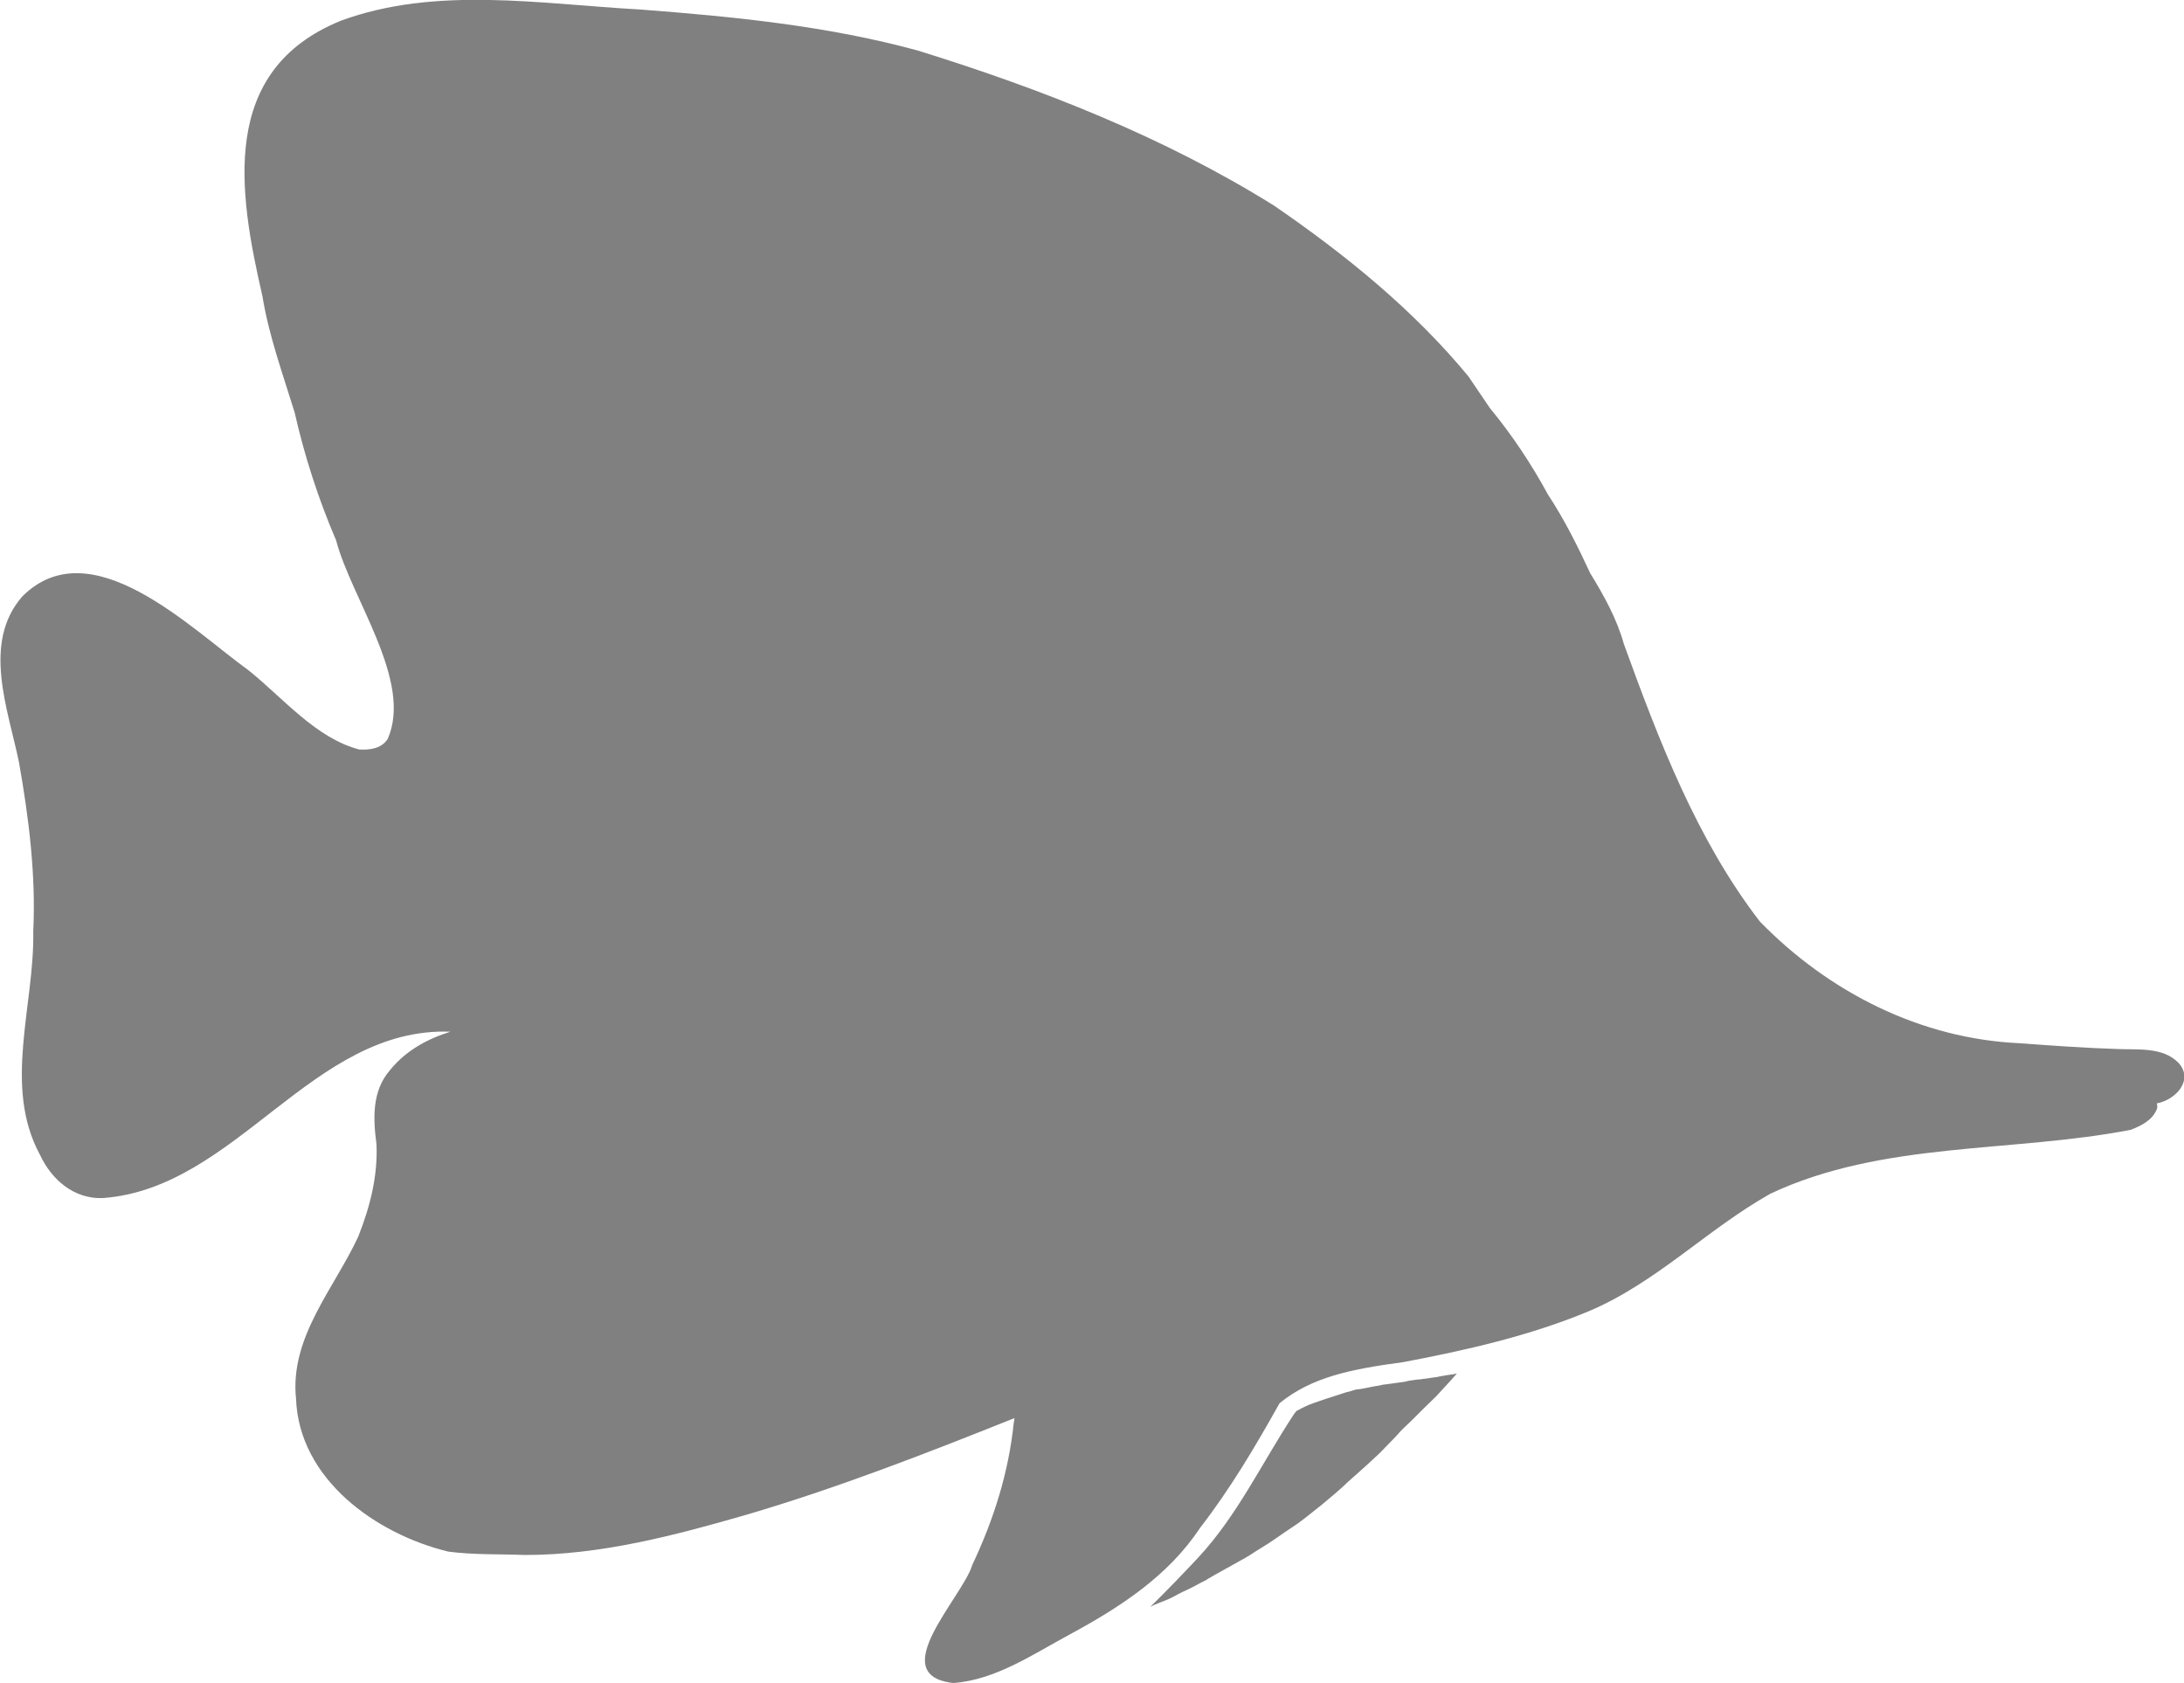 <?xml version="1.0" encoding="UTF-8"?>
<svg id="Layer_2" data-name="Layer 2" xmlns="http://www.w3.org/2000/svg" viewBox="0 0 64.33 49.57">
  <defs>
    <style>
      .cls-1 {
        fill: #808080;
      }
    </style>
  </defs>
  <g id="Layer_1-2" data-name="Layer 1">
    <path class="cls-1" d="M63.53,32.49s.03,.11,0,.17c-.13,.33-.46,.49-.77,.61-3.51,.68-7.31,.33-10.61,1.88-1.87,1.05-3.37,2.63-5.37,3.47-1.74,.72-3.59,1.14-5.44,1.49-1.56,.21-2.7,.44-3.65,1.21-.71,1.27-1.45,2.52-2.34,3.67-.94,1.42-2.36,2.34-3.84,3.14-1.08,.58-2.18,1.34-3.43,1.43-2.05-.23,.28-2.53,.56-3.48,.63-1.33,1.07-2.72,1.22-4.18,.01-.04,.02-.09,.02-.14-2.6,1.04-5.22,2.06-7.91,2.85-2.12,.61-4.28,1.18-6.5,1.18-.76-.03-1.52,0-2.27-.1-2.13-.52-4.39-2.13-4.48-4.5-.19-1.81,1.12-3.24,1.83-4.77,.35-.88,.58-1.78,.54-2.72-.1-.76-.14-1.57,.4-2.19,.46-.57,1.1-.92,1.78-1.13-4.08-.15-6.3,4.62-10.25,4.9-.84,.03-1.5-.54-1.84-1.27-1.1-2.02-.16-4.41-.2-6.58,.08-1.67-.13-3.34-.42-4.98-.32-1.56-1.1-3.52,.1-4.89,2.02-2.01,4.96,.95,6.65,2.17,1.03,.82,1.98,2,3.27,2.34,.32,.02,.66-.03,.84-.31,.75-1.7-1.07-4.13-1.52-5.85-.52-1.21-.93-2.48-1.22-3.76-.35-1.14-.76-2.26-.95-3.43-.71-3.08-1.28-6.65,2.31-8.11C12.84-.42,15.93,.12,18.86,.28c2.75,.21,5.51,.48,8.18,1.21,3.64,1.13,7.24,2.54,10.48,4.56,2.1,1.44,4.1,3.06,5.73,5.03,.21,.31,.42,.62,.63,.93,.66,.8,1.23,1.66,1.72,2.56,.48,.73,.87,1.51,1.24,2.31,.4,.65,.78,1.33,.99,2.08,1.03,2.84,2.15,5.77,4.01,8.18,2.03,2.08,4.73,3.45,7.65,3.58,.94,.07,1.92,.14,2.86,.17,.61,.03,1.34-.07,1.81,.4,.47,.5-.06,1.09-.62,1.2Zm-20.67,7.97c-.17,.02-.33,.05-.5,.08,0,0,.02,0,.03,0-.19,.03-.38,.05-.57,.08-.08,0-.17,.02-.25,.03-.07,0-.13,.03-.2,.04-.19,.03-.39,.05-.58,.08,0,0-.01,0-.02,0h0s0,0-.01,0c-.08,.02-.17,.04-.25,.05,0,0,0,0,0,0,0,0,0,0-.01,0h0s0,0,0,0h0c-.1,.02-.2,.04-.3,.06-.09,.02-.18,.03-.27,.04-.09,.03-.19,.06-.28,.08h0c-.1,.03-.21,.07-.31,.1,0,0,0,0,0,0,0,0,0,0,0,0-.09,.03-.18,.06-.28,.09-.12,.04-.24,.08-.35,.12,0,0,0,0,0,0-.05,.02-.11,.04-.16,.06-.11,.05-.22,.1-.32,.16,0,0-.02,0-.03,.01-.04,.04-.08,.09-.11,.14-.92,1.4-1.64,2.94-2.79,4.18-.46,.49-.93,.98-1.42,1.46,.06-.03,.11-.06,.17-.08,.13-.06,.26-.1,.39-.16,.09-.04,.18-.09,.27-.14,.09-.05,.18-.09,.27-.13,.1-.05,.21-.1,.31-.16,.09-.05,.18-.09,.27-.14,0,0,0,0-.01,0,.09-.05,.17-.1,.26-.15,.09-.05,.18-.1,.27-.15,0,0,0,0,0,0,0,0,0,0,0,0,.2-.11,.41-.23,.61-.34,.1-.06,.2-.12,.3-.19,.14-.09,.28-.17,.42-.26,0,0-.02,0-.02,.01,.14-.09,.28-.19,.41-.28,.14-.1,.29-.19,.43-.29,.22-.16,.43-.33,.64-.5,0,0-.01,.01-.02,.02,.14-.12,.29-.24,.43-.36,.14-.12,.28-.24,.41-.37,0,0,0,0,0,0,0,0,0,0,0,0,0,0,0,0,0,0,.12-.11,.24-.21,.36-.32,0,0,0,0,0,0,.1-.09,.21-.19,.31-.28,.1-.1,.21-.19,.31-.29,0,0-.01,.01-.02,.02,.09-.09,.17-.18,.26-.27,.09-.09,.18-.18,.26-.27,0,0,.01-.01,.02-.02,0,0,0,0-.01,.01,.02-.02,.03-.04,.05-.06,.11-.12,.23-.22,.34-.33,0,0-.01,.01-.02,.02,.13-.13,.26-.26,.39-.39,.12-.12,.25-.24,.37-.36,0,0,0,0,0,0,.07-.08,.14-.15,.21-.23,.08-.09,.17-.18,.25-.27,0,0-.01,.01-.02,.02,.05-.06,.11-.12,.16-.18-.01,0-.03,0-.04,0Z"/>
  </g>
</svg>